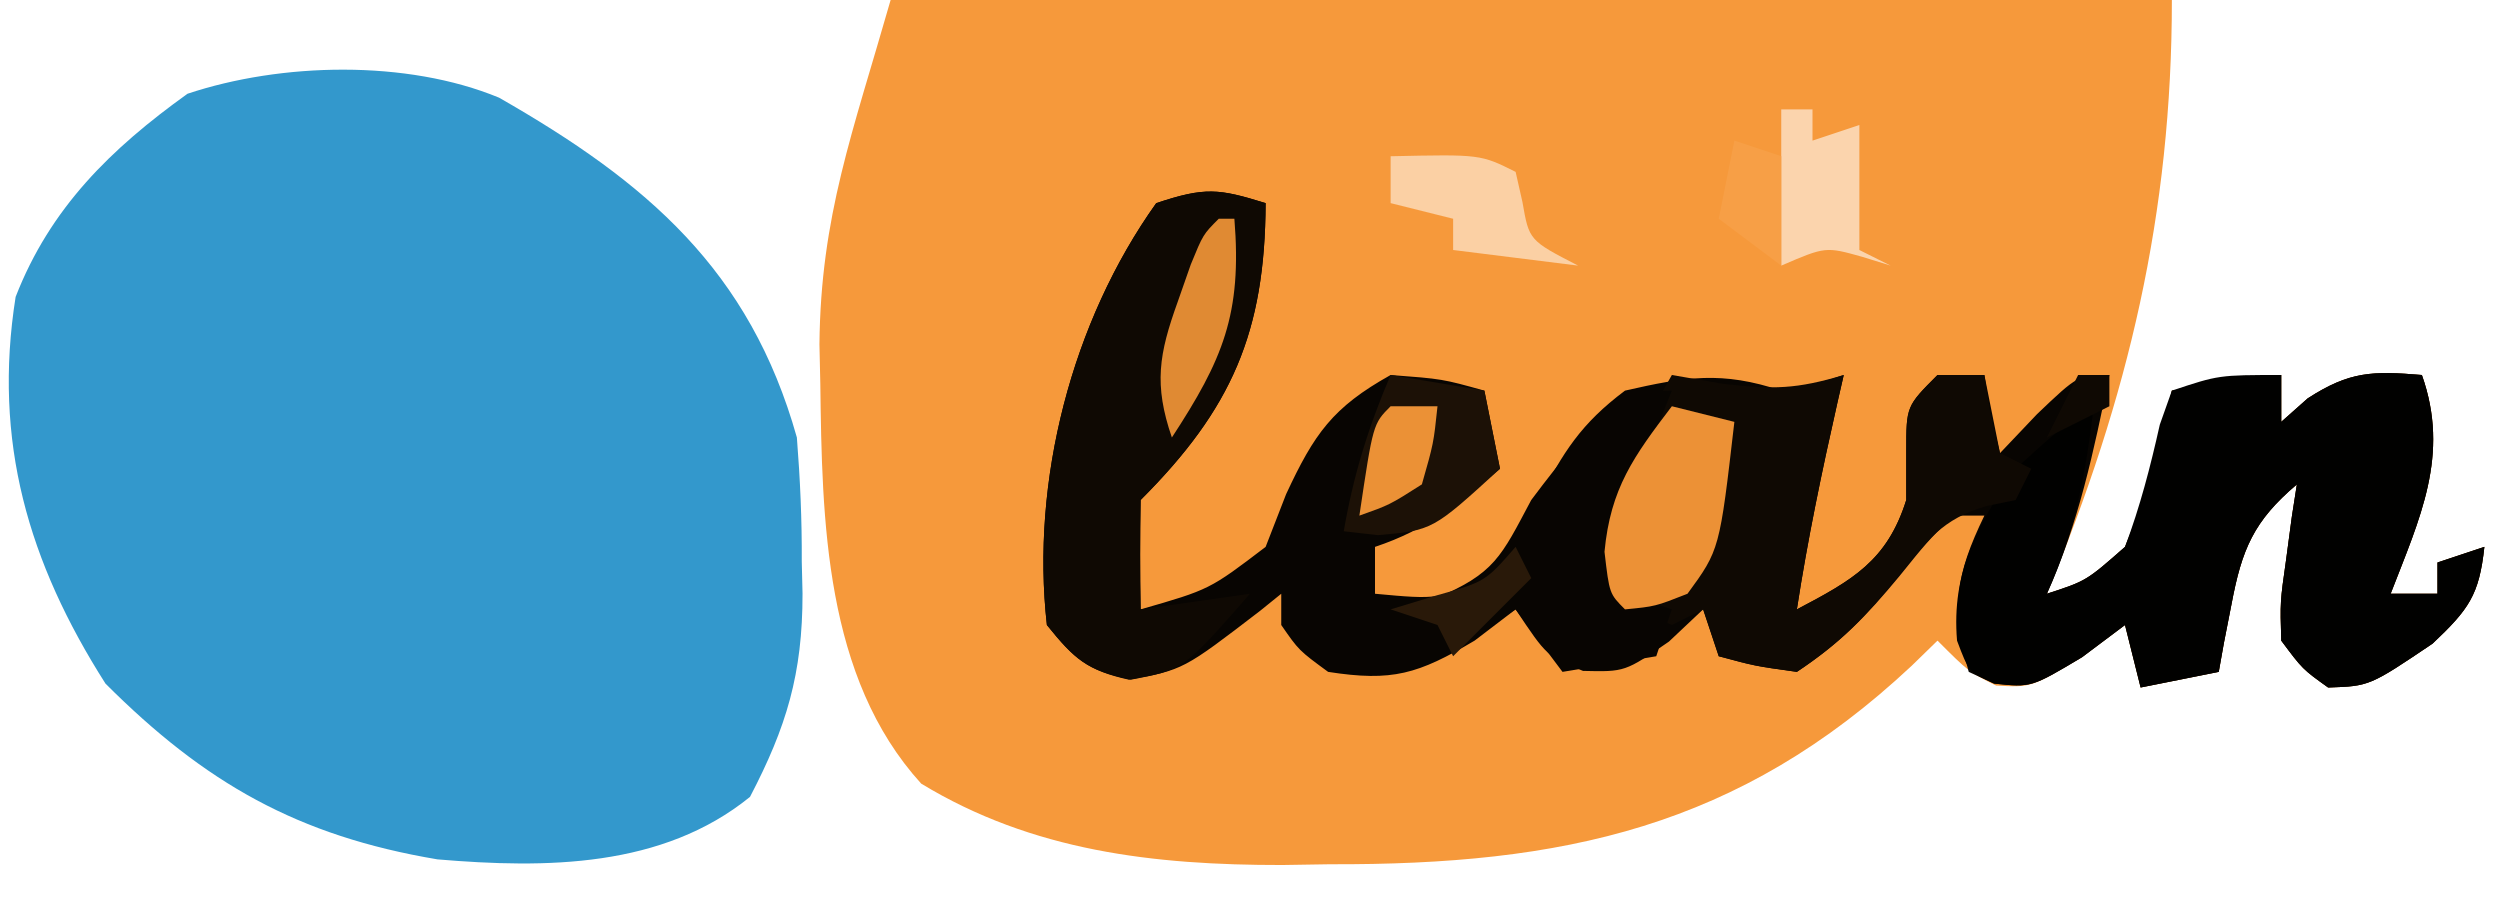 <?xml version="1.0" encoding="UTF-8"?>
<svg version="1.1" xmlns="http://www.w3.org/2000/svg" width="160" height="58">
<path d="M0 0 C27.06 0 54.12 0 82 0 C82 13.652 79.222 25.41 74 38 C76.523 37.179 76.523 37.179 79 35 C80.342 31.745 81.209 28.427 82 25 C84.31 24.67 86.62 24.34 89 24 C89 24.99 89 25.98 89 27 C89.557 26.505 90.114 26.01 90.688 25.5 C93.382 23.752 94.854 23.738 98 24 C99.82 29.128 97.86 33.177 96 38 C96.99 38 97.98 38 99 38 C99 37.34 99 36.68 99 36 C99.99 35.67 100.98 35.34 102 35 C101.669 38.089 100.997 39.003 98.688 41.188 C94.648 43.912 94.648 43.912 92 44 C90.363 42.828 90.363 42.828 89 41 C88.926 38.52 88.926 38.52 89.312 35.812 C89.432 34.911 89.552 34.01 89.676 33.082 C89.836 32.051 89.836 32.051 90 31 C87.229 33.346 86.479 35.148 85.812 38.688 C85.575 39.9 85.575 39.9 85.332 41.137 C85.222 41.752 85.113 42.366 85 43 C83.35 43.33 81.7 43.66 80 44 C79.505 42.02 79.505 42.02 79 40 C78.093 40.681 77.185 41.361 76.25 42.062 C73 44 73 44 70.75 43.875 C69 43 69 43 67 41 C66.455 41.531 65.909 42.062 65.348 42.609 C54.273 52.984 43.002 55.36 28.125 55.312 C27.113 55.329 26.101 55.345 25.059 55.361 C16.851 55.367 9.081 54.478 1.957 50.152 C-4.227 43.351 -4.389 33.299 -4.5 24.562 C-4.518 23.73 -4.537 22.897 -4.556 22.039 C-4.476 13.812 -2.432 8.514 0 0 Z " fill="#F6993B" transform="translate(57,0)"/>
<path d="M0 0 C9.452 5.401 16.05 11.032 19.062 21.75 C19.274 24.444 19.388 26.999 19.375 29.688 C19.391 30.365 19.407 31.042 19.424 31.74 C19.429 36.875 18.395 40.281 16.062 44.75 C10.454 49.298 2.996 49.337 -3.938 48.75 C-12.89 47.245 -18.83 43.857 -25.188 37.5 C-30.133 29.729 -32.402 21.981 -30.938 12.75 C-28.723 7.05 -24.83 3.26 -19.938 -0.25 C-13.943 -2.248 -5.917 -2.446 0 0 Z " fill="#3398CC" transform="translate(31.938,6.25)"/>
<path d="M0 0 C-0.034 8.263 -2.164 13.164 -8 19 C-8.041 21.333 -8.042 23.667 -8 26 C-3.585 24.73 -3.585 24.73 0 22 C0.65 20.329 0.65 20.329 1.312 18.625 C3.115 14.752 4.288 13.072 8 11 C11.312 11.25 11.312 11.25 14 12 C14.33 13.65 14.66 15.3 15 17 C12.312 19.252 10.354 20.882 7 22 C7 22.99 7 23.98 7 25 C11.057 25.376 11.057 25.376 14.688 23.875 C16.145 21.896 16.145 21.896 17.438 19.062 C19.037 15.927 20.191 14.107 23 12 C26.894 11.112 29.194 10.731 33 12 C35.143 11.611 35.143 11.611 37 11 C36.867 11.58 36.734 12.16 36.598 12.758 C35.603 17.158 34.686 21.539 34 26 C37.543 24.135 39.772 22.906 41 19 C41 17.969 41 16.938 41 15.875 C41 13 41 13 43 11 C43.99 11 44.98 11 46 11 C46.495 13.475 46.495 13.475 47 16 C47.784 15.175 48.568 14.35 49.375 13.5 C52 11 52 11 54 11 C53.01 15.836 52.043 20.476 50 25 C52.523 24.179 52.523 24.179 55 22 C56.342 18.745 57.209 15.427 58 12 C61.465 11.505 61.465 11.505 65 11 C65 11.99 65 12.98 65 14 C65.557 13.505 66.114 13.01 66.688 12.5 C69.382 10.752 70.854 10.738 74 11 C75.82 16.128 73.86 20.177 72 25 C72.99 25 73.98 25 75 25 C75 24.34 75 23.68 75 23 C75.99 22.67 76.98 22.34 78 22 C77.669 25.089 76.997 26.003 74.688 28.188 C70.648 30.912 70.648 30.912 68 31 C66.363 29.828 66.363 29.828 65 28 C64.926 25.52 64.926 25.52 65.312 22.812 C65.432 21.911 65.552 21.01 65.676 20.082 C65.783 19.395 65.89 18.708 66 18 C63.229 20.346 62.479 22.148 61.812 25.688 C61.575 26.9 61.575 26.9 61.332 28.137 C61.222 28.752 61.113 29.366 61 30 C59.35 30.33 57.7 30.66 56 31 C55.505 29.02 55.505 29.02 55 27 C54.093 27.681 53.185 28.361 52.25 29.062 C49 31 49 31 46.625 30.75 C46.089 30.503 45.553 30.255 45 30 C43.842 25.946 44.163 23.782 46 20 C45.34 20 44.68 20 44 20 C42.297 21.722 42.297 21.722 40.562 23.875 C38.416 26.462 36.832 28.112 34 30 C31.312 29.625 31.312 29.625 29 29 C28.505 27.515 28.505 27.515 28 26 C27.278 26.681 26.556 27.361 25.812 28.062 C23 30 23 30 20.312 29.938 C18 29 18 29 16 26 C15.134 26.66 14.268 27.32 13.375 28 C9.751 30.147 8.117 30.64 4 30 C2.125 28.625 2.125 28.625 1 27 C1 26.34 1 25.68 1 25 C0.553 25.361 0.105 25.722 -0.355 26.094 C-5.272 29.868 -5.272 29.868 -8.75 30.5 C-11.467 29.896 -12.265 29.141 -14 27 C-15.039 17.795 -12.41 7.577 -7 0 C-3.867 -1.044 -3.01 -0.934 0 0 Z " fill="#080502" transform="translate(81,13)"/>
<path d="M0 0 C0 0.99 0 1.98 0 3 C0.557 2.505 1.114 2.01 1.688 1.5 C4.382 -0.248 5.854 -0.262 9 0 C10.82 5.128 8.86 9.177 7 14 C7.99 14 8.98 14 10 14 C10 13.34 10 12.68 10 12 C10.99 11.67 11.98 11.34 13 11 C12.669 14.089 11.997 15.003 9.688 17.188 C5.648 19.912 5.648 19.912 3 20 C1.363 18.828 1.363 18.828 0 17 C-0.074 14.52 -0.074 14.52 0.312 11.812 C0.432 10.911 0.552 10.01 0.676 9.082 C0.783 8.395 0.89 7.708 1 7 C-1.771 9.346 -2.521 11.148 -3.188 14.688 C-3.425 15.9 -3.425 15.9 -3.668 17.137 C-3.832 18.059 -3.832 18.059 -4 19 C-5.65 19.33 -7.3 19.66 -9 20 C-9.33 18.68 -9.66 17.36 -10 16 C-10.908 16.681 -11.815 17.361 -12.75 18.062 C-16 20 -16 20 -18.375 19.75 C-20 19 -20 19 -20.75 17 C-21.117 12.594 -19.429 9.614 -17 6 C-14.25 3.5 -14.25 3.5 -12 2 C-12.508 6.318 -13.197 10.033 -15 14 C-12.477 13.179 -12.477 13.179 -10 11 C-9.033 8.417 -8.374 5.871 -7.773 3.18 C-7.518 2.46 -7.263 1.741 -7 1 C-4 0 -4 0 0 0 Z " fill="#010100" transform="translate(146,24)"/>
<path d="M0 0 C1.609 0.278 1.609 0.278 3.25 0.562 C6.519 0.944 7.993 0.898 11 0 C10.867 0.58 10.734 1.16 10.598 1.758 C9.603 6.158 8.686 10.539 8 15 C11.543 13.135 13.772 11.906 15 8 C15 6.969 15 5.938 15 4.875 C15 2 15 2 17 0 C17.99 0 18.98 0 20 0 C20.124 0.804 20.247 1.609 20.375 2.438 C20.581 3.283 20.788 4.129 21 5 C21.66 5.33 22.32 5.66 23 6 C22.67 6.66 22.34 7.32 22 8 C21.393 8.125 20.786 8.25 20.16 8.379 C17.276 9.208 16.307 10.625 14.438 12.938 C12.325 15.53 10.825 17.117 8 19 C5.312 18.625 5.312 18.625 3 18 C2.67 17.01 2.34 16.02 2 15 C1.01 15.495 1.01 15.495 0 16 C-2.125 15.062 -2.125 15.062 -4 14 C-4.566 8.344 -2.714 4.774 0 0 Z M26 0 C26.66 0 27.32 0 28 0 C28 0.66 28 1.32 28 2 C26.02 2.99 26.02 2.99 24 4 C24.66 2.68 25.32 1.36 26 0 Z " fill="#0F0903" transform="translate(107,24)"/>
<path d="M0 0 C-0.034 8.263 -2.164 13.164 -8 19 C-8.041 21.333 -8.042 23.667 -8 26 C-4.535 25.505 -4.535 25.505 -1 25 C-5.25 29.857 -5.25 29.857 -8.625 30.5 C-11.44 29.907 -12.217 29.213 -14 27 C-15.039 17.795 -12.41 7.577 -7 0 C-3.867 -1.044 -3.01 -0.934 0 0 Z " fill="#0F0903" transform="translate(81,13)"/>
<path d="M0 0 C-1.875 4.75 -1.875 4.75 -3 7 C-3.04 9 -3.043 11 -3 13 C-2.01 13.33 -1.02 13.66 0 14 C-0.33 14.99 -0.66 15.98 -1 17 C-2.98 17.33 -4.96 17.66 -7 18 C-7.99 16.68 -8.98 15.36 -10 14 C-12.475 15.485 -12.475 15.485 -15 17 C-15 16.34 -15 15.68 -15 15 C-15.99 14.67 -16.98 14.34 -18 14 C-17.072 13.773 -16.144 13.546 -15.188 13.312 C-11.321 11.72 -10.928 10.616 -9 7 C-8.032 5.704 -7.03 4.434 -6 3.188 C-5.505 2.583 -5.01 1.978 -4.5 1.355 C-3 0 -3 0 0 0 Z " fill="#080502" transform="translate(107,25)"/>
<path d="M0 0 C1.32 0.33 2.64 0.66 4 1 C3.055 9.188 3.055 9.188 1 12 C-1.062 12.812 -1.062 12.812 -3 13 C-4 12 -4 12 -4.312 9.312 C-3.929 5.251 -2.442 3.205 0 0 Z " fill="#EC9136" transform="translate(107,26)"/>
<path d="M0 0 C2.97 0.495 2.97 0.495 6 1 C6.33 2.65 6.66 4.3 7 6 C2.692 9.938 2.692 9.938 -0.812 10.25 C-1.534 10.168 -2.256 10.085 -3 10 C-2.39 6.442 -1.422 3.317 0 0 Z " fill="#1C1106" transform="translate(89,24)"/>
<path d="M0 0 C5.75 -0.125 5.75 -0.125 8 1 C8.144 1.639 8.289 2.279 8.438 2.938 C8.862 5.382 8.862 5.382 12 7 C9.36 6.67 6.72 6.34 4 6 C4 5.34 4 4.68 4 4 C2.68 3.67 1.36 3.34 0 3 C0 2.01 0 1.02 0 0 Z " fill="#FBD0A4" transform="translate(89,10)"/>
<path d="M0 0 C0.66 0 1.32 0 2 0 C2 0.66 2 1.32 2 2 C2.99 1.67 3.98 1.34 5 1 C5 3.64 5 6.28 5 9 C5.66 9.33 6.32 9.66 7 10 C6.402 9.814 5.804 9.629 5.188 9.438 C2.836 8.779 2.836 8.779 0 10 C0 6.7 0 3.4 0 0 Z " fill="#FBD4AD" transform="translate(114,7)"/>
<path d="M0 0 C0.33 0 0.66 0 1 0 C1.499 6.118 0.249 9.025 -3 14 C-4.165 10.605 -3.831 8.659 -2.625 5.312 C-2.349 4.525 -2.073 3.737 -1.789 2.926 C-1 1 -1 1 0 0 Z " fill="#E08A33" transform="translate(78,14)"/>
<path d="M0 0 C0.99 0 1.98 0 3 0 C2.75 2.375 2.75 2.375 2 5 C-0.062 6.312 -0.062 6.312 -2 7 C-1.125 1.125 -1.125 1.125 0 0 Z " fill="#EB9136" transform="translate(89,26)"/>
<path d="M0 0 C0.99 0.33 1.98 0.66 3 1 C3 3.31 3 5.62 3 8 C1.68 7.01 0.36 6.02 -1 5 C-0.67 3.35 -0.34 1.7 0 0 Z " fill="#F79F46" transform="translate(111,9)"/>
<path d="M0 0 C0.33 0.66 0.66 1.32 1 2 C-0.65 3.65 -2.3 5.3 -4 7 C-4.33 6.34 -4.66 5.68 -5 5 C-5.99 4.67 -6.98 4.34 -8 4 C-6.577 3.567 -6.577 3.567 -5.125 3.125 C-1.948 2.232 -1.948 2.232 0 0 Z " fill="#291909" transform="translate(97,35)"/>
</svg>
